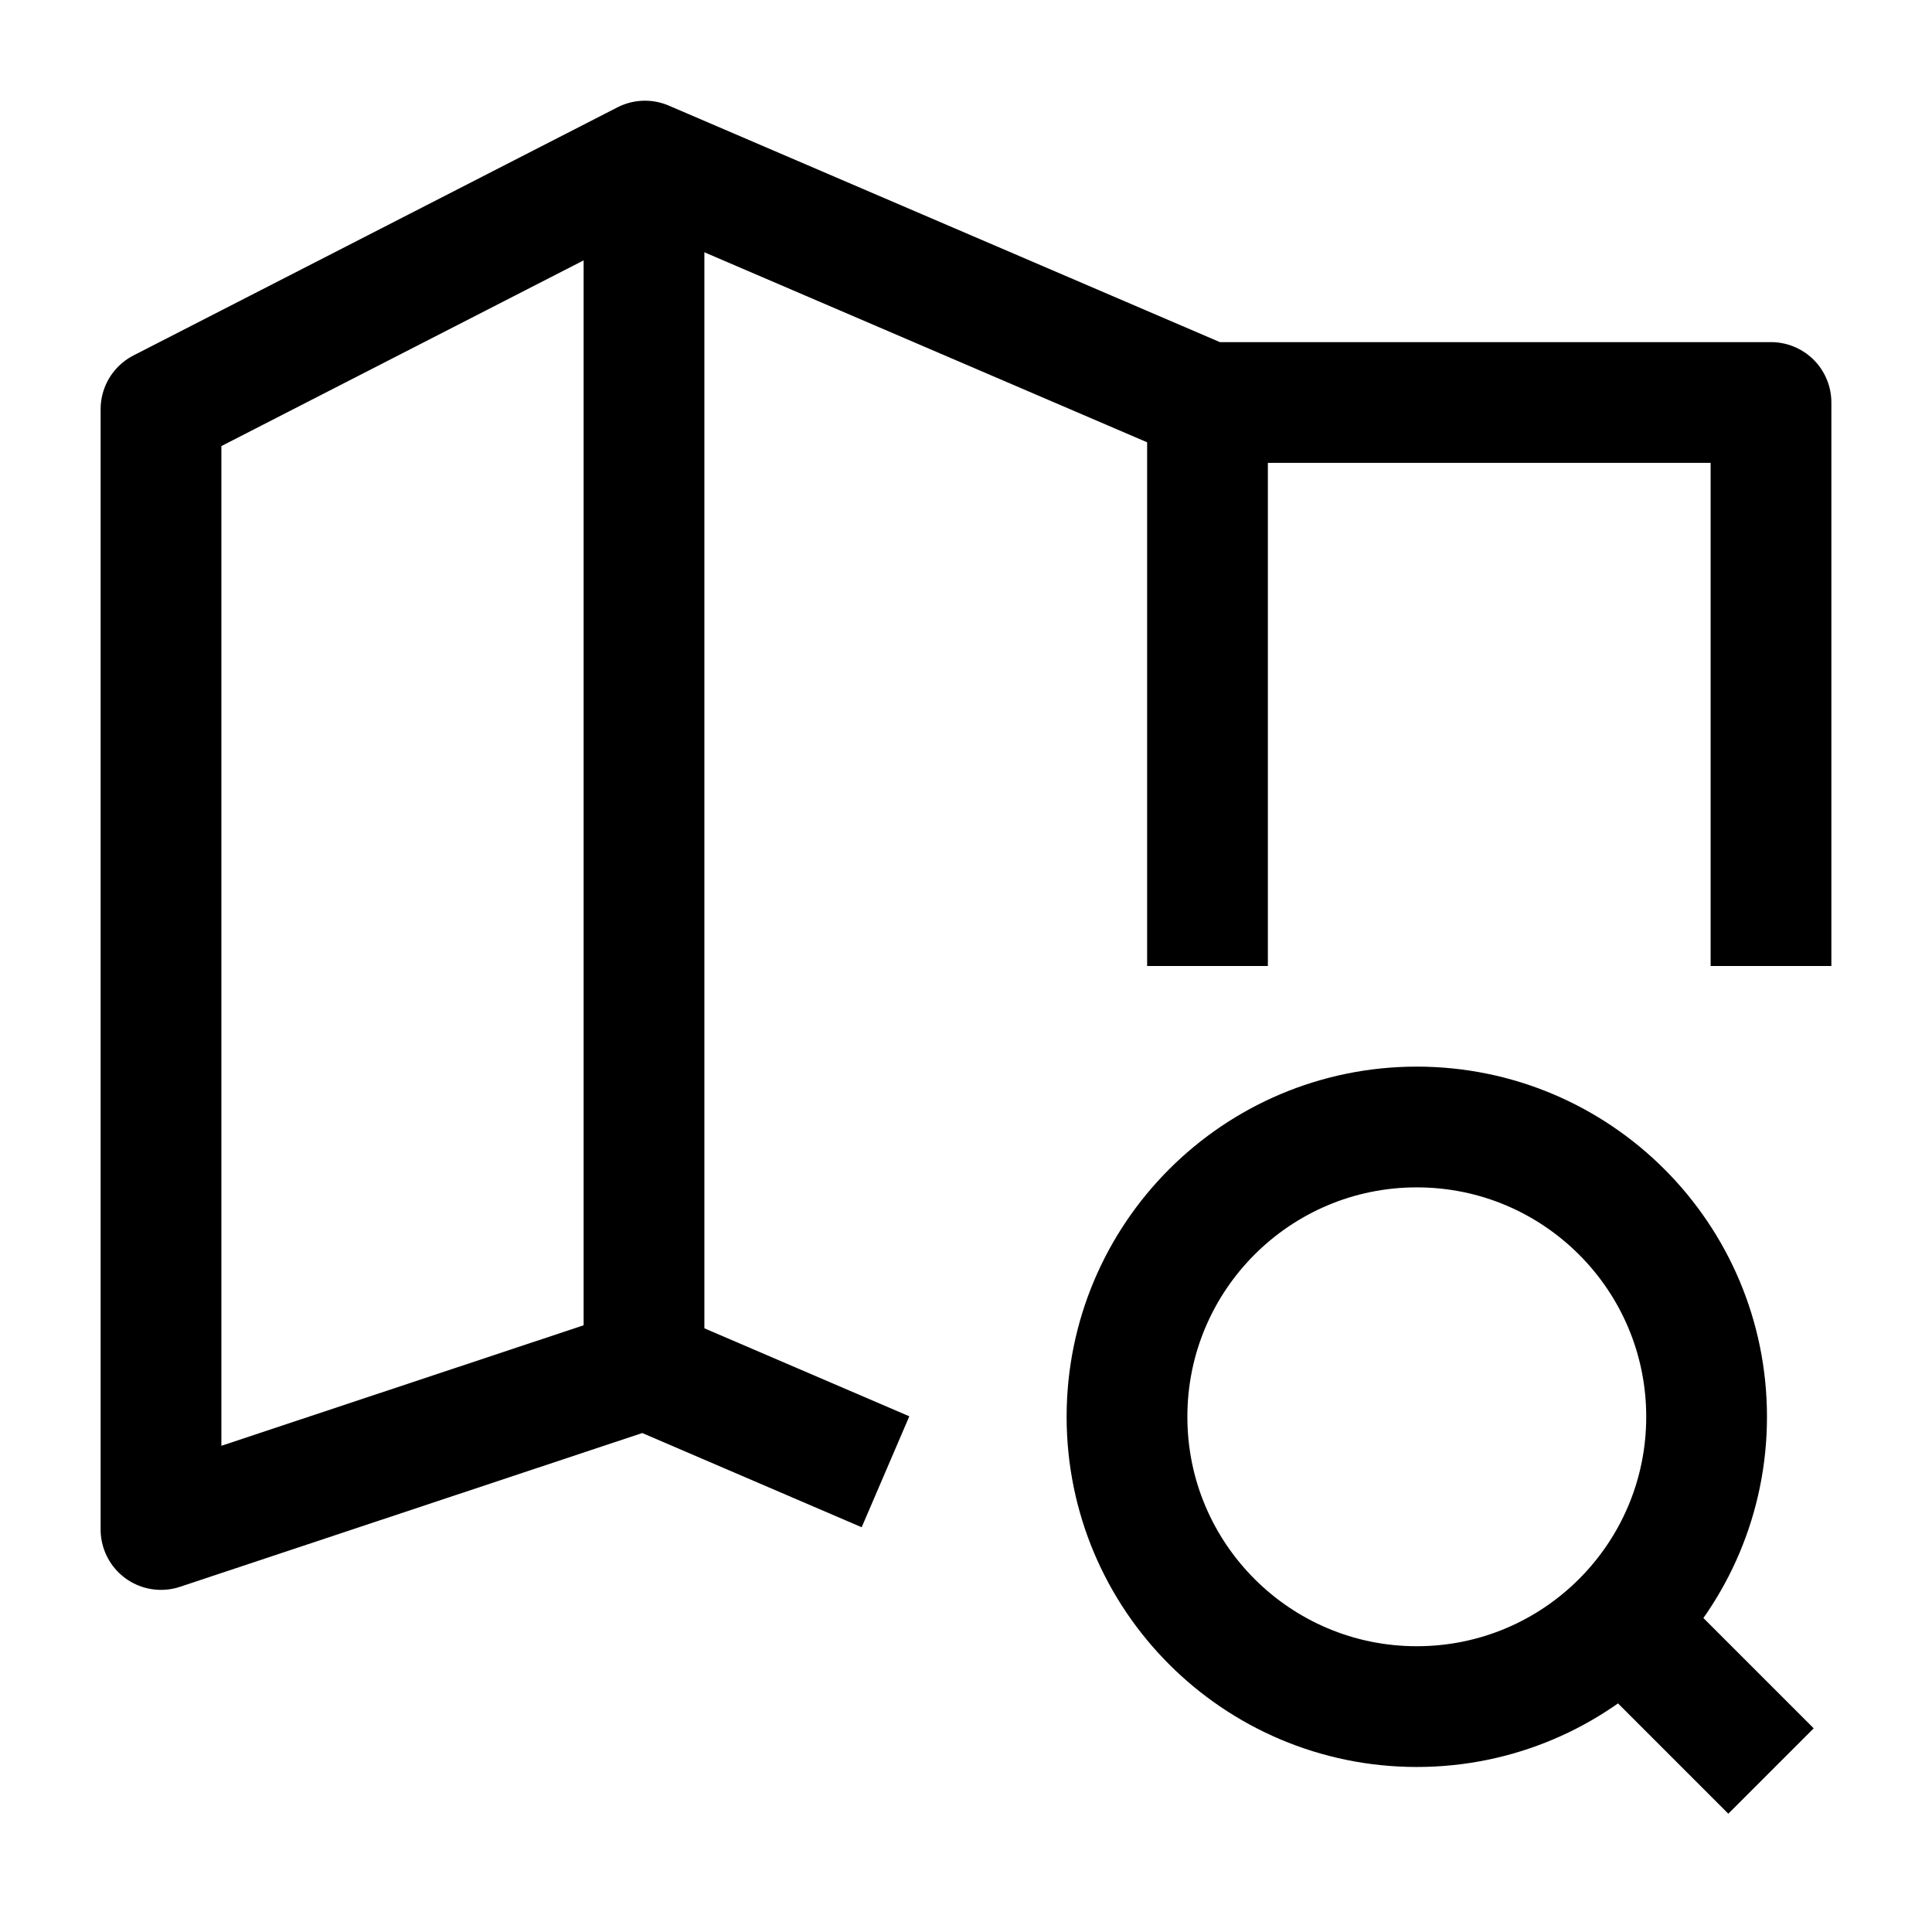 <svg width="24" height="24" viewBox="0 0 24 24" fill="none" xmlns="http://www.w3.org/2000/svg">
    <path d="M20.4 20.4L22 22M21.2 17.6C21.2 15.612 19.588 14 17.6 14C15.612 14 14 15.612 14 17.6C14 19.588 15.612 21.2 17.6 21.2C19.588 21.2 21.2 19.588 21.2 17.6Z" stroke="currentColor" stroke-width="1.5" stroke-linejoin="round"/>
    <path d="M22 12V5H15L8.012 2.001L2 5.083V19L8.012 17L11 18.283" stroke="currentColor"
          stroke-width="1.5" stroke-linejoin="round"/>
    <path d="M8 2L8 17" stroke="currentColor" stroke-width="1.5" stroke-linejoin="round"/>
    <path d="M15 5V12" stroke="currentColor" stroke-width="1.5" stroke-linejoin="round"/>
</svg>
